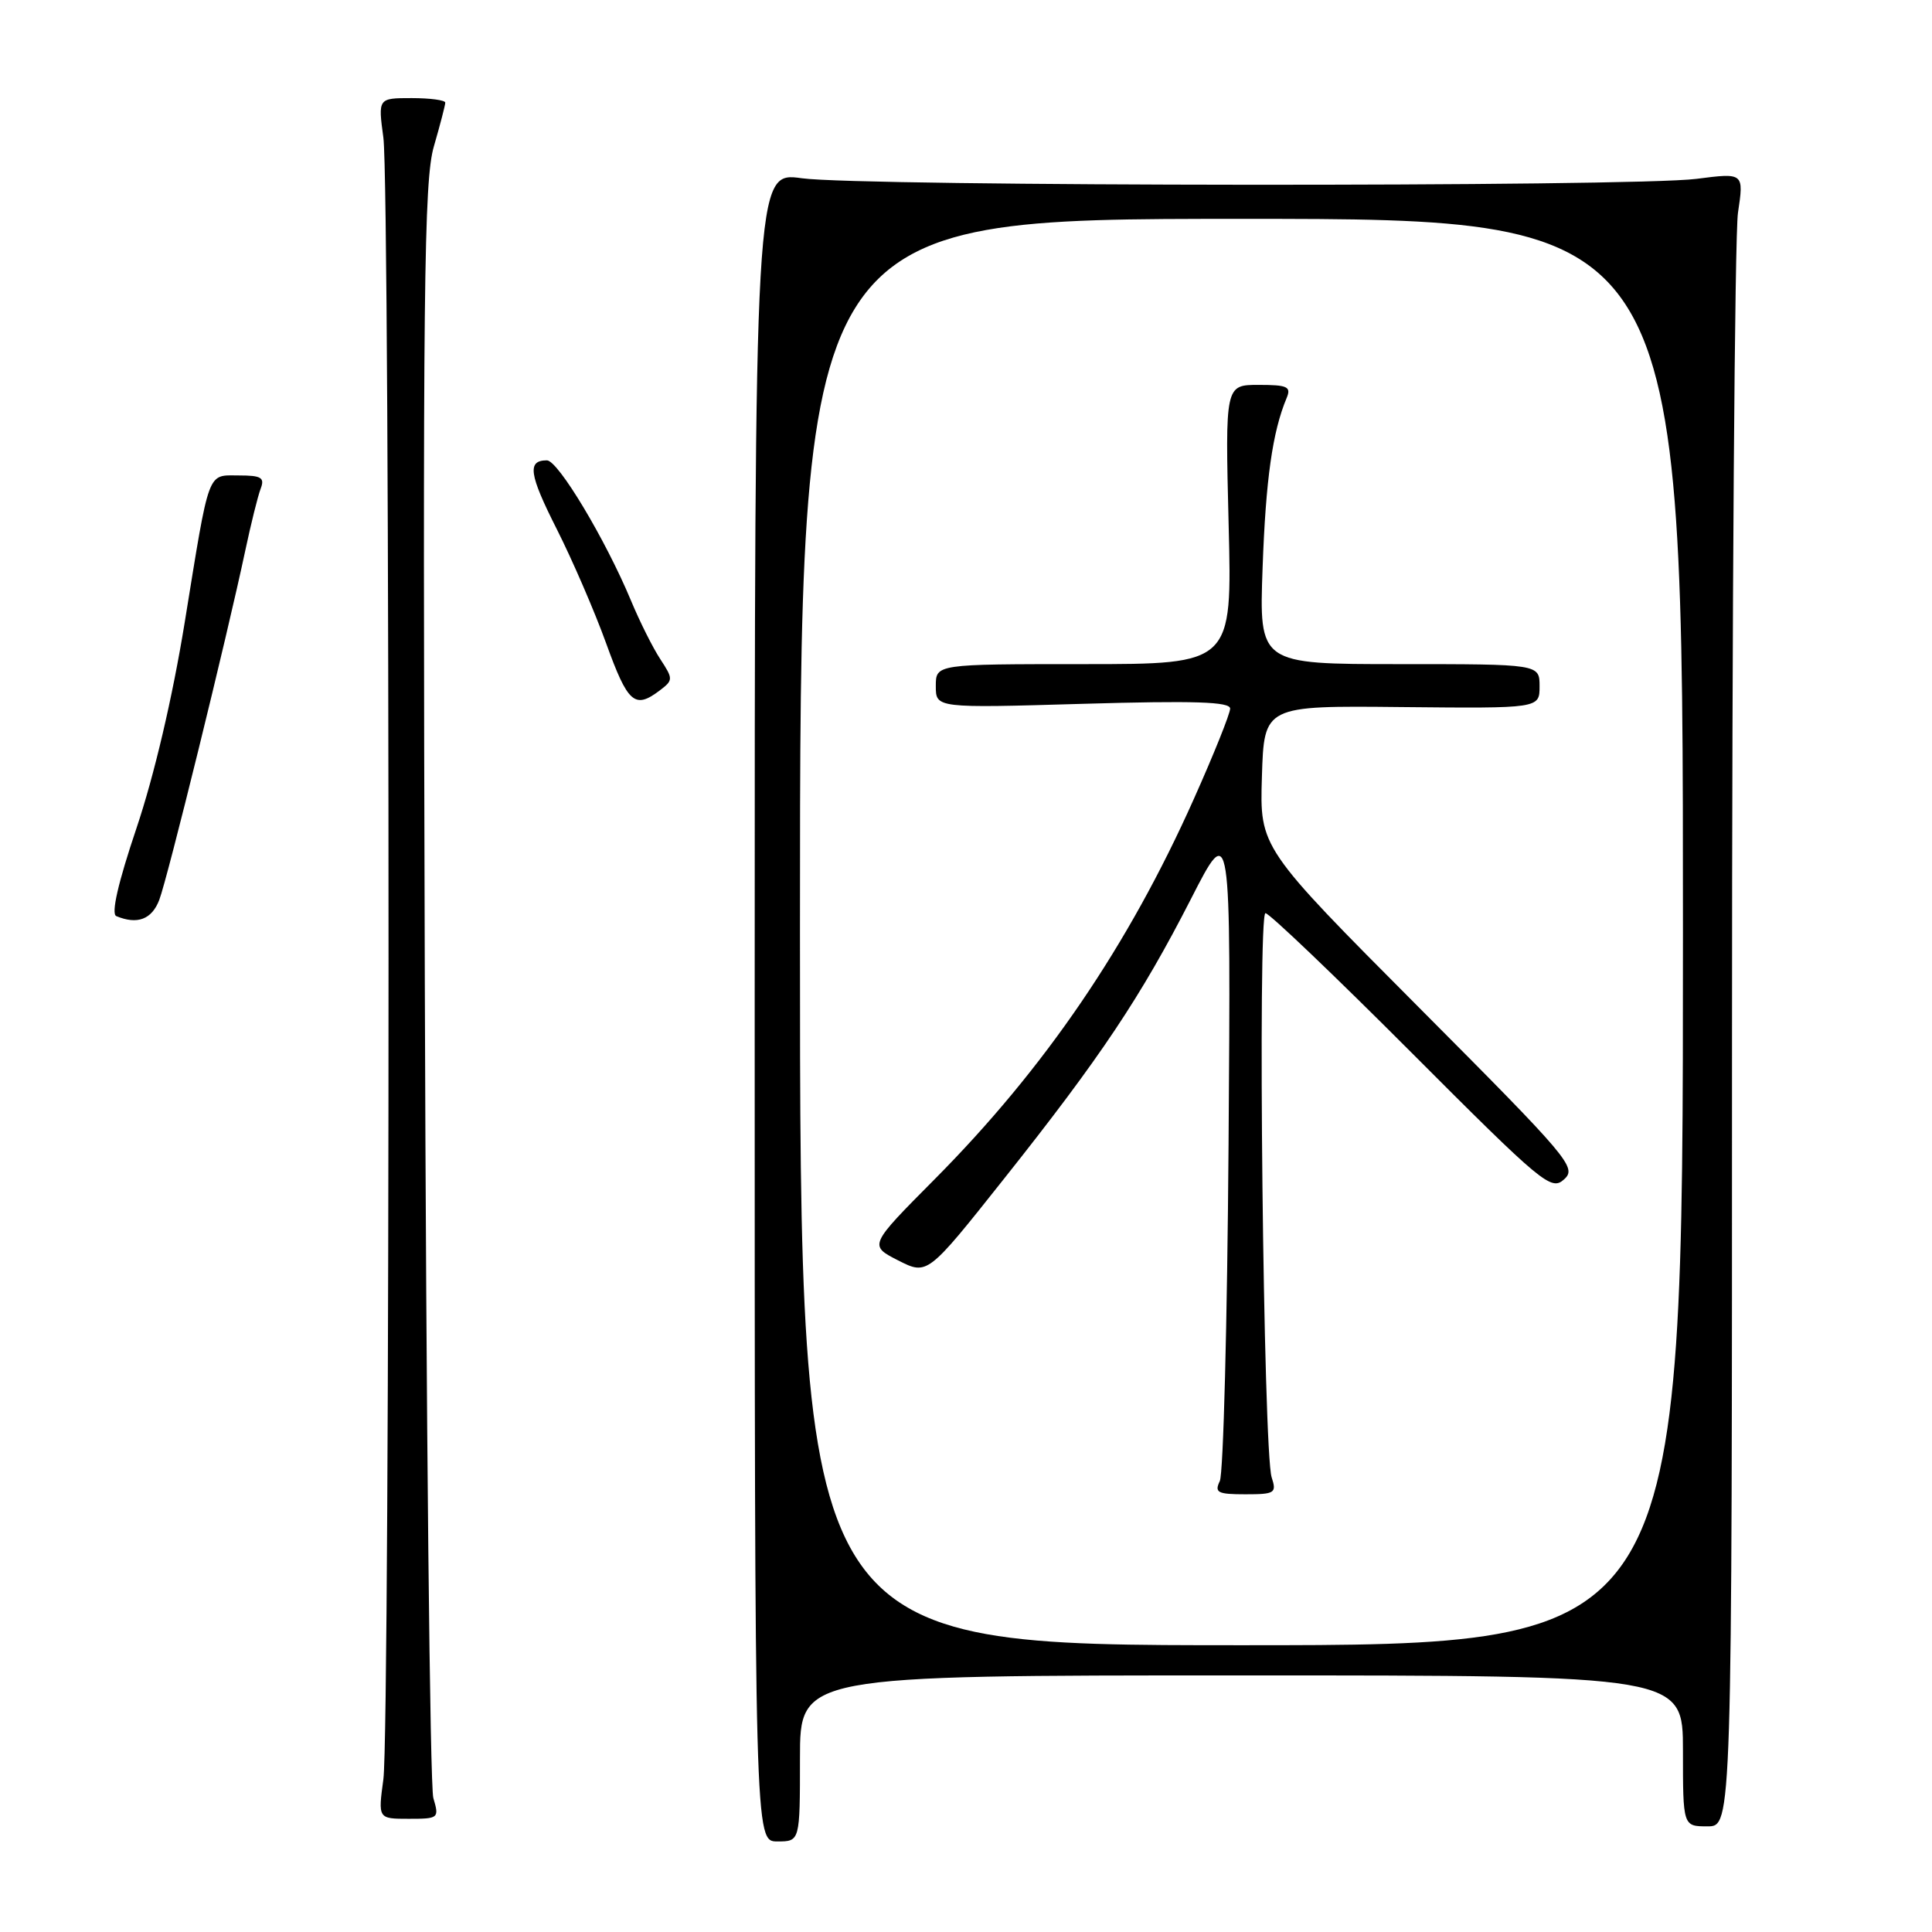 <?xml version="1.0" encoding="UTF-8" standalone="no"?>
<!DOCTYPE svg PUBLIC "-//W3C//DTD SVG 1.1//EN" "http://www.w3.org/Graphics/SVG/1.1/DTD/svg11.dtd" >
<svg xmlns="http://www.w3.org/2000/svg" xmlns:xlink="http://www.w3.org/1999/xlink" version="1.1" viewBox="0 0 256 256">
 <g >
 <path fill="currentColor"
d=" M 106.00 233.00 C 106.00 222.00 106.00 222.00 164.50 222.00 C 223.00 222.00 223.00 222.00 223.00 232.00 C 223.00 242.00 223.00 242.00 226.25 242.00 C 229.50 242.00 229.50 242.00 229.50 137.75 C 229.50 80.41 229.86 31.11 230.29 28.20 C 231.08 22.89 231.08 22.89 224.79 23.70 C 216.26 24.79 114.08 24.72 106.25 23.62 C 100.00 22.74 100.00 22.74 100.00 133.37 C 100.00 244.00 100.00 244.00 103.00 244.00 C 106.00 244.00 106.00 244.00 106.00 233.00 Z  M 57.42 238.25 C 56.97 236.74 56.47 188.05 56.29 130.05 C 56.01 38.22 56.17 23.93 57.49 19.40 C 58.32 16.54 59.00 13.92 59.00 13.60 C 59.00 13.27 57.00 13.00 54.55 13.00 C 50.09 13.00 50.09 13.00 50.80 18.25 C 51.71 25.10 51.71 228.90 50.80 235.75 C 50.09 241.00 50.09 241.00 54.16 241.00 C 58.13 241.00 58.21 240.93 57.42 238.25 Z  M 21.10 119.25 C 22.20 116.39 30.08 84.37 32.49 73.00 C 33.25 69.42 34.17 65.71 34.54 64.75 C 35.10 63.29 34.63 63.00 31.67 63.00 C 27.41 63.00 27.81 61.92 24.47 82.50 C 22.86 92.41 20.43 102.77 18.09 109.72 C 15.64 116.99 14.70 121.10 15.41 121.39 C 18.20 122.55 20.11 121.83 21.10 119.25 Z  M 87.39 91.51 C 89.21 90.13 89.22 89.98 87.50 87.35 C 86.51 85.85 84.76 82.35 83.60 79.56 C 80.23 71.48 73.95 61.00 72.47 61.00 C 69.83 61.00 70.09 62.82 73.78 70.12 C 75.83 74.18 78.78 80.99 80.32 85.25 C 83.19 93.19 84.10 93.99 87.39 91.51 Z  M 106.00 123.50 C 106.00 29.00 106.00 29.00 164.50 29.00 C 223.00 29.00 223.00 29.00 223.00 123.50 C 223.00 218.00 223.00 218.00 164.50 218.00 C 106.00 218.00 106.00 218.00 106.00 123.50 Z  M 168.50 195.75 C 167.40 192.37 166.62 121.00 167.68 121.00 C 168.18 121.00 176.88 129.31 187.01 139.46 C 204.44 156.92 205.54 157.83 207.25 156.27 C 208.98 154.71 208.00 153.56 187.99 133.47 C 166.92 112.31 166.92 112.31 167.21 102.91 C 167.50 93.50 167.50 93.50 185.75 93.69 C 204.00 93.87 204.00 93.87 204.00 90.94 C 204.00 88.00 204.00 88.00 185.42 88.00 C 166.84 88.00 166.84 88.00 167.30 75.25 C 167.72 63.50 168.61 57.23 170.48 52.75 C 171.12 51.24 170.61 51.00 166.78 51.00 C 162.34 51.00 162.34 51.00 162.80 69.50 C 163.27 88.00 163.27 88.00 143.63 88.00 C 124.00 88.00 124.00 88.00 124.00 90.91 C 124.00 93.83 124.00 93.83 143.50 93.26 C 158.28 92.83 163.00 92.99 163.00 93.89 C 163.00 94.55 160.85 99.92 158.21 105.82 C 149.52 125.31 138.44 141.56 123.84 156.26 C 115.13 165.03 115.13 165.03 119.01 167.01 C 122.89 168.98 122.89 168.98 133.00 156.24 C 145.84 140.08 151.17 132.09 157.80 119.13 C 163.10 108.75 163.10 108.75 162.79 151.63 C 162.62 175.21 162.10 195.29 161.63 196.25 C 160.90 197.77 161.33 198.00 165.01 198.00 C 168.94 198.00 169.18 197.84 168.50 195.75 Z "/>
</g>
</svg>